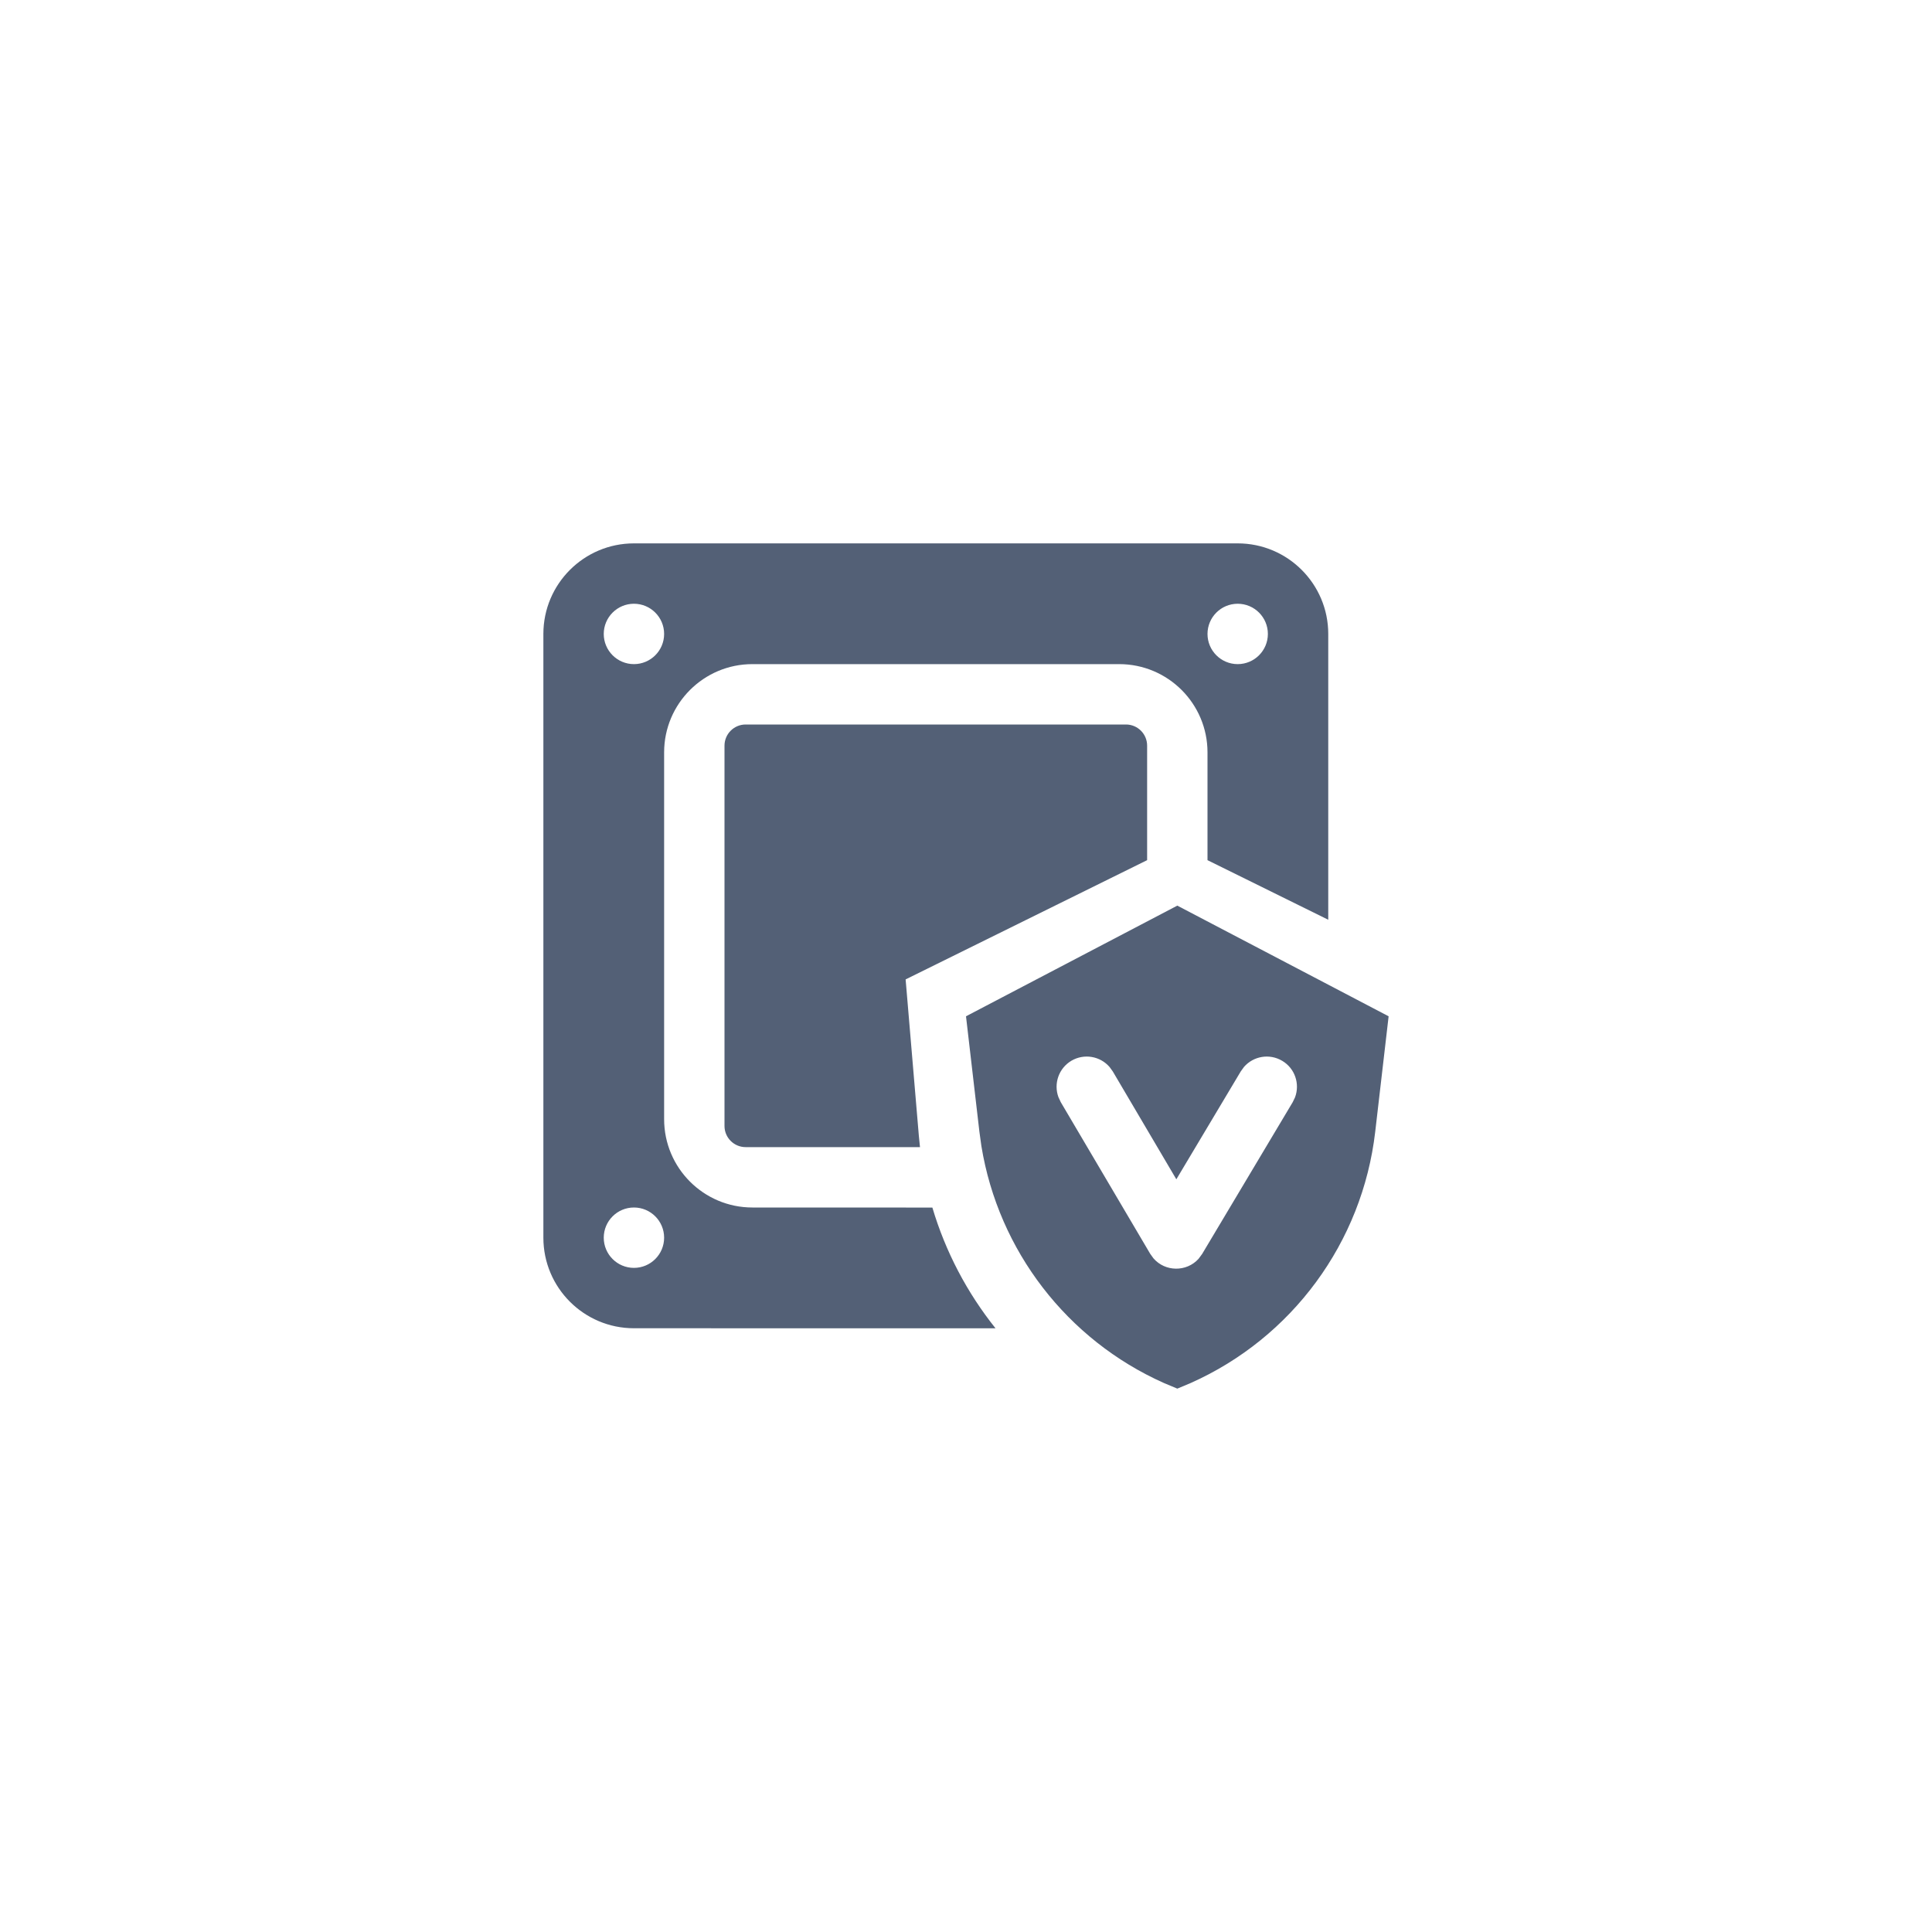 <?xml version="1.0" encoding="UTF-8"?>
<svg width="32px" height="32px" viewBox="0 0 32 32" version="1.1" xmlns="http://www.w3.org/2000/svg" xmlns:xlink="http://www.w3.org/1999/xlink">
    <!-- Generator: Sketch 58 (84663) - https://sketch.com -->
    <title>dcc_System Security_32px</title>
    <desc>Created with Sketch.</desc>
    <g id="dcc_System-Security_32px" stroke="none" stroke-width="1" fill="none" fill-rule="evenodd">
        <g id="编组-50" fill="#FFFFFF" fill-opacity="0" opacity="0">
            <rect id="矩形备份-33" x="0" y="0" width="32" height="32"></rect>
        </g>
        <g id="系统安全备份" transform="translate(9, 9)" fill="#536076">
            <path d="M10.5,6 L14,7.833 L13.778,9.745 C13.565,11.581 12.398,13.16 10.722,13.907 L10.5,14 L10.278,13.907 C8.675,13.192 7.538,11.716 7.255,9.983 L7.222,9.745 L7,7.833 L10.5,6 Z M11.5,0 C12.328,0 13,0.672 13,1.5 L13,6.234 L11,5.247 L11,3.462 C11,2.655 10.345,2 9.537,2 L3.462,2 C2.655,2 2,2.655 2,3.462 L2,9.537 C2,10.345 2.655,11 3.462,11 L6.443,11.001 C6.661,11.735 7.019,12.413 7.489,13.001 L1.5,13 C0.672,13 0,12.328 0,11.5 L0,1.5 C0,0.672 0.672,0 1.5,0 L11.5,0 Z M11.605,8.671 L11.552,8.744 L10.484,10.533 L9.431,8.746 L9.378,8.673 C9.223,8.493 8.958,8.445 8.746,8.569 C8.535,8.694 8.449,8.95 8.531,9.172 L8.569,9.254 L10.051,11.767 L10.105,11.842 C10.299,12.067 10.652,12.07 10.851,11.851 L10.911,11.77 L12.411,9.256 L12.45,9.175 C12.533,8.953 12.449,8.696 12.238,8.571 C12.027,8.445 11.761,8.492 11.605,8.671 Z M1.5,11 C1.224,11 1,11.224 1,11.5 C1,11.776 1.224,12 1.5,12 C1.776,12 2,11.776 2,11.5 C2,11.224 1.776,11 1.5,11 Z M9.65,3 C9.843,3 10,3.157 10,3.35 L10,5.247 L6,7.222 L6.219,9.812 L6.238,10 L3.35,10 C3.157,10 3,9.843 3,9.65 L3,3.35 C3,3.157 3.157,3 3.35,3 L9.65,3 Z M1.5,1 C1.224,1 1,1.224 1,1.5 C1,1.776 1.224,2 1.5,2 C1.776,2 2,1.776 2,1.5 C2,1.224 1.776,1 1.5,1 Z M11.5,1 C11.224,1 11,1.224 11,1.5 C11,1.776 11.224,2 11.5,2 C11.776,2 12,1.776 12,1.5 C12,1.224 11.776,1 11.5,1 Z" id="形状"></path>
        </g>
    </g>
</svg>
